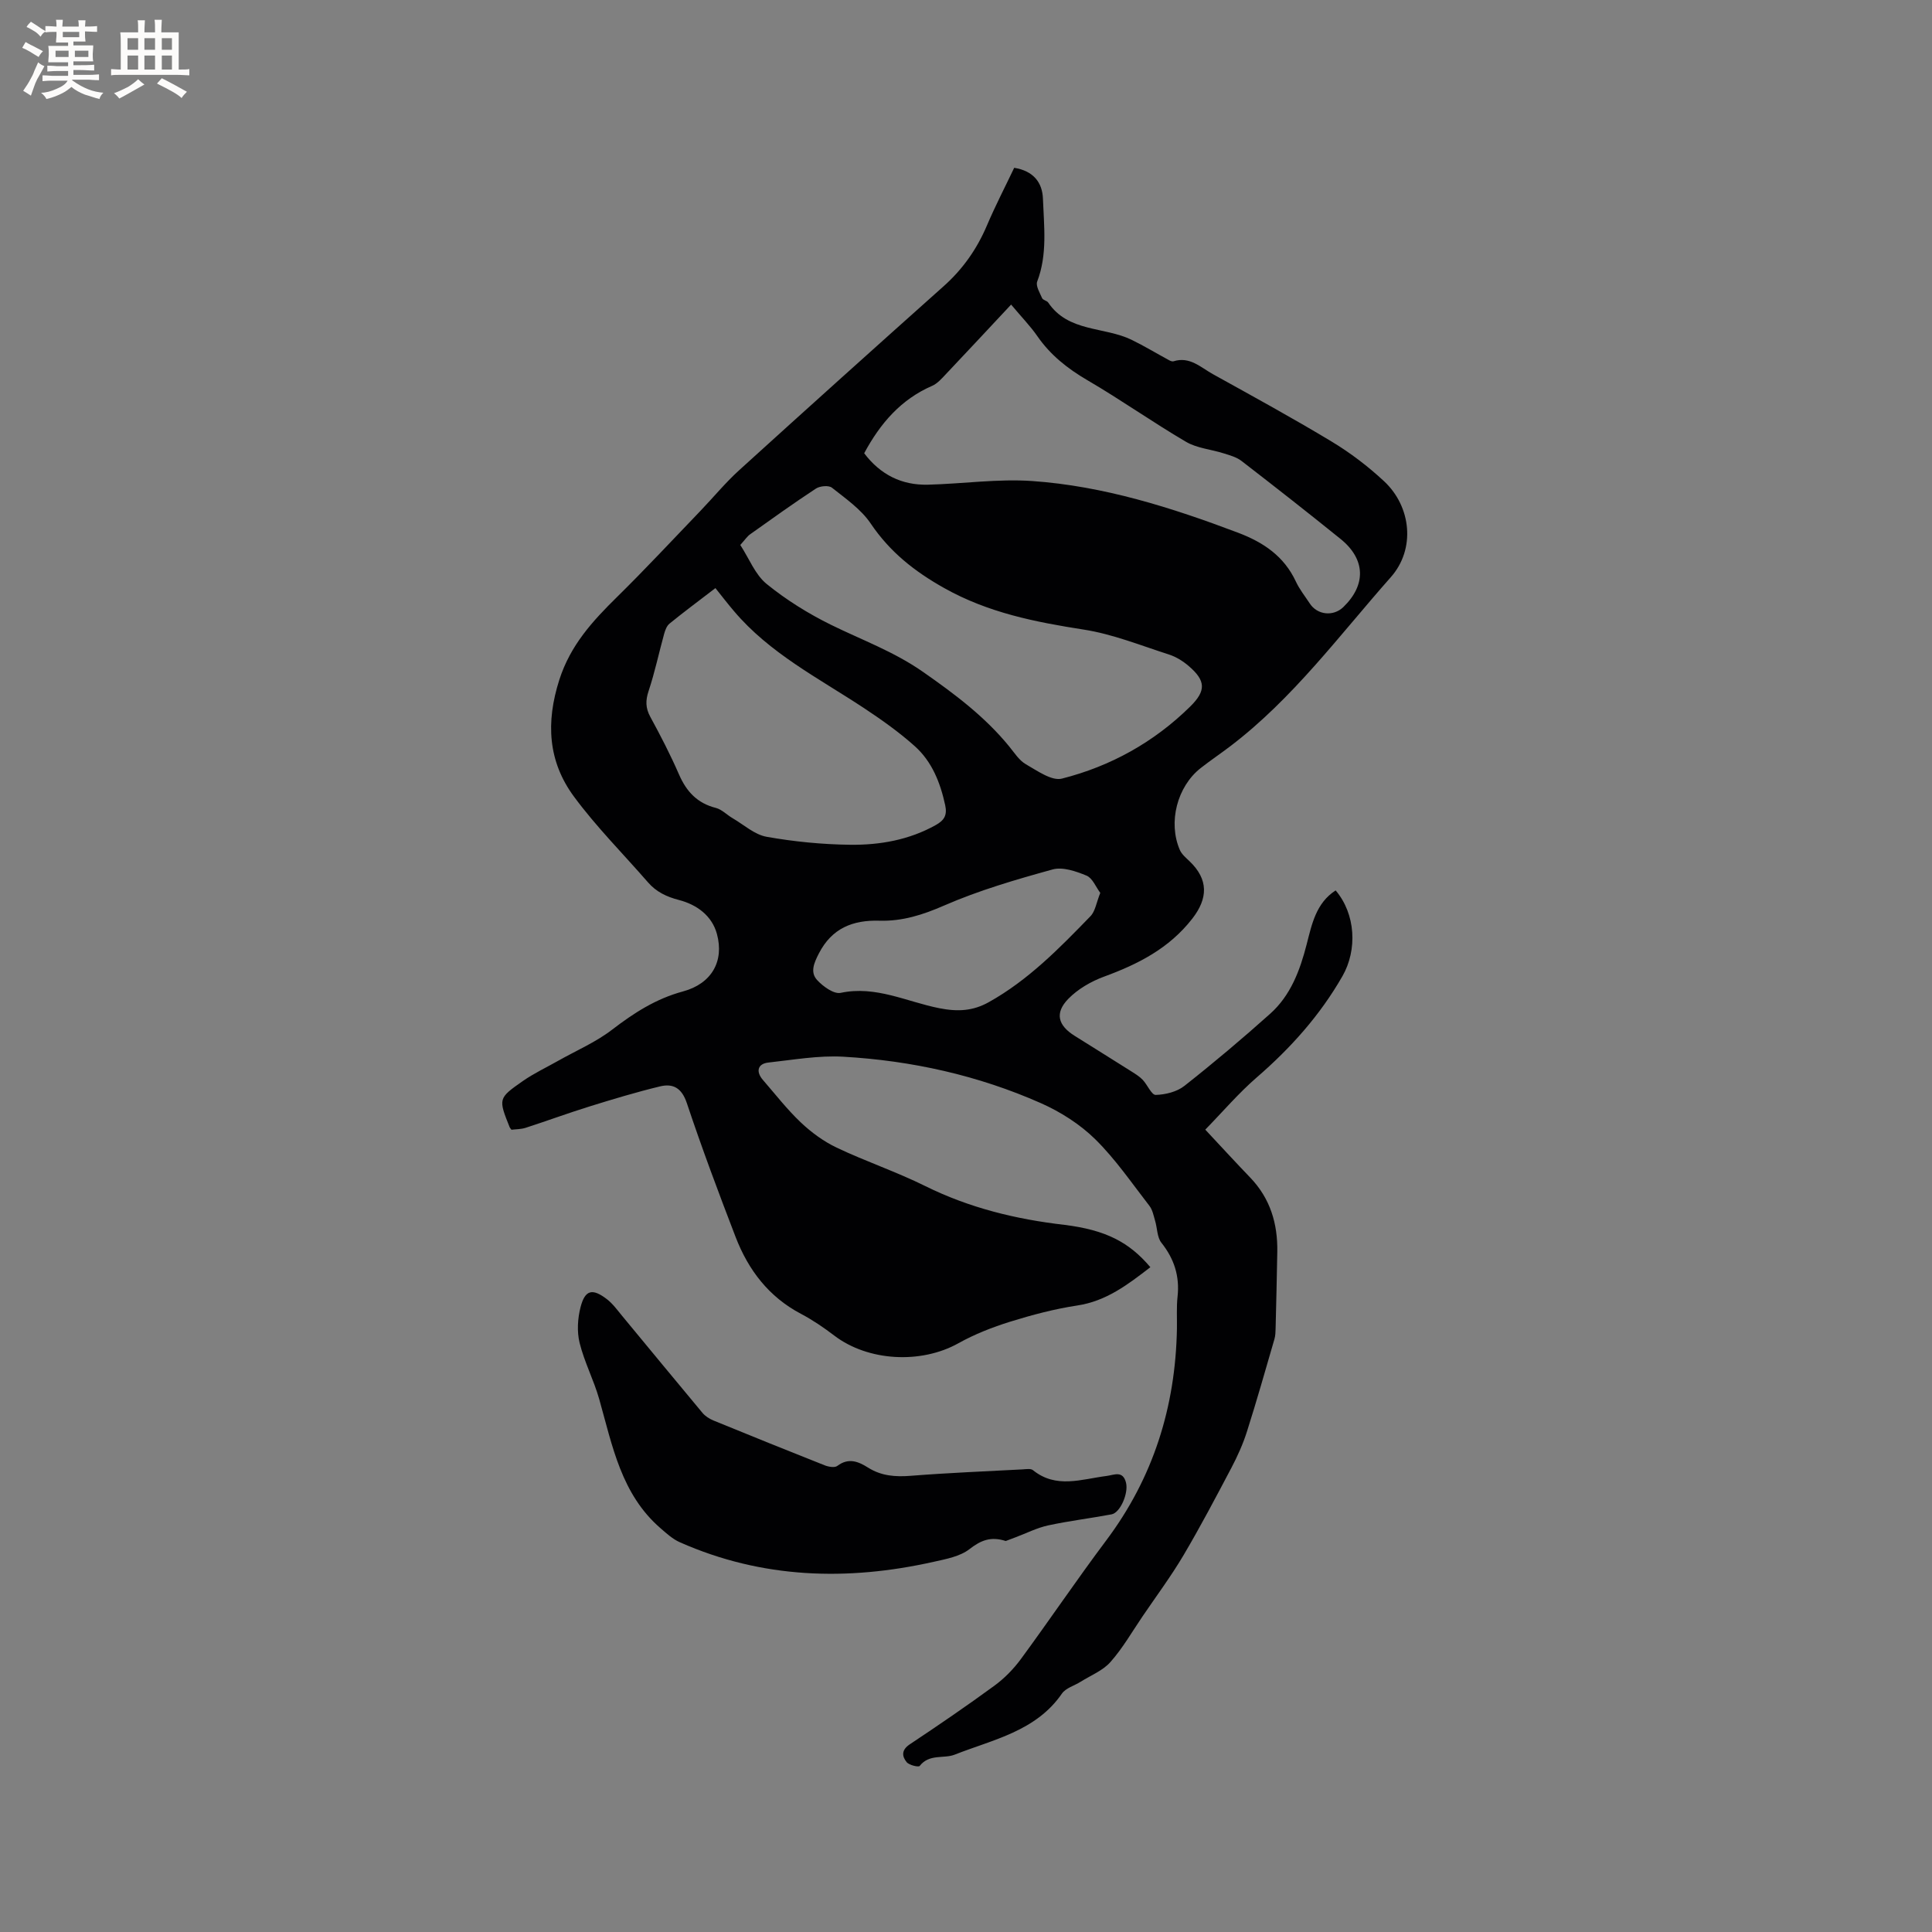 <svg enable-background="new 0 0 400 400" viewBox="0 0 400 400" xmlns="http://www.w3.org/2000/svg"><rect x="0" y="0" width="400" height="400" fill="#808080" stroke="none"/><path d="m238.17 262.36c-4.7 3.63-9.15 7.03-15.14 7.93-4.69.71-9.34 1.94-13.88 3.35-3.69 1.15-7.37 2.59-10.73 4.47-7.74 4.32-18.68 3.75-25.69-1.59-2.18-1.66-4.48-3.23-6.91-4.51-6.64-3.5-10.87-9.05-13.5-15.85-3.54-9.19-6.99-18.41-10.11-27.75-1.05-3.14-2.83-4.15-5.58-3.48-4.91 1.19-9.76 2.65-14.58 4.15-4.44 1.38-8.8 2.99-13.22 4.42-.97.31-2.05.29-2.94.4-.23-.32-.32-.39-.36-.49-2.36-5.93-2.42-6.01 2.7-9.58 2.32-1.62 4.91-2.83 7.38-4.23 3.74-2.11 7.78-3.84 11.15-6.44 4.5-3.45 9.04-6.38 14.63-7.89 5.96-1.61 8.58-6.27 7.04-11.91-1.04-3.81-4.19-6.07-7.84-7.02-2.59-.67-4.71-1.68-6.43-3.66-5.14-5.91-10.71-11.49-15.34-17.77-5.36-7.27-5.84-15.34-3.02-24.16 2.3-7.18 6.87-12.15 11.95-17.15 5.88-5.78 11.5-11.83 17.21-17.77 2.71-2.82 5.2-5.87 8.09-8.49 14.05-12.76 28.17-25.45 42.33-38.09 3.96-3.53 6.88-7.69 8.95-12.56 1.73-4.07 3.77-8 5.65-11.95 4.01.65 5.83 3.07 5.95 6.4.21 5.73.96 11.52-1.19 17.15-.34.9.54 2.33 1.02 3.44.18.41.98.51 1.26.91 4.16 6.17 11.6 4.96 17.26 7.71 2.66 1.3 5.2 2.84 7.81 4.25.26.14.63.28.88.2 3.35-1.06 5.63 1.27 8.14 2.66 8.24 4.57 16.52 9.09 24.59 13.96 3.87 2.33 7.54 5.13 10.85 8.21 5.67 5.28 6.54 14.06 1.41 19.86-10.66 12.04-20.26 25.13-33.23 35-2.02 1.54-4.14 2.96-6.14 4.53-4.88 3.83-6.79 11.24-4.32 16.95.39.9 1.27 1.63 2.01 2.34 3.94 3.76 3.85 7.68.56 11.9-4.79 6.15-11.21 9.41-18.28 12-2.69.99-5.43 2.58-7.4 4.61-2.82 2.92-2.12 5.46 1.29 7.61 3.95 2.48 7.91 4.94 11.85 7.43.8.51 1.63 1.02 2.28 1.7.98 1.03 1.84 3.16 2.7 3.13 2.02-.06 4.39-.64 5.94-1.87 6.07-4.78 11.99-9.78 17.75-14.93 4.25-3.8 6.18-8.98 7.57-14.41 1.07-4.16 1.94-8.52 5.99-11.13 4.16 4.9 4.52 12.32 1.41 17.75-4.65 8.12-10.73 14.9-17.77 20.99-3.73 3.23-6.96 7.03-10.63 10.79 3.39 3.63 6.31 6.81 9.3 9.92 4.14 4.31 5.71 9.53 5.61 15.37-.09 5.3-.22 10.6-.35 15.89-.02.73-.04 1.49-.24 2.18-1.86 6.39-3.67 12.8-5.69 19.14-.82 2.59-1.96 5.12-3.23 7.53-3.2 6.07-6.4 12.15-9.89 18.06-2.58 4.36-5.62 8.45-8.47 12.64-2.18 3.2-4.12 6.61-6.67 9.49-1.58 1.79-4.08 2.77-6.18 4.09-1.3.82-3.07 1.29-3.87 2.45-5.38 7.81-14.27 9.51-22.2 12.64-2.25.89-5.26-.22-7.25 2.34-.23.3-2.19-.16-2.7-.79-.98-1.21-1.11-2.51.64-3.68 5.91-3.93 11.78-7.94 17.51-12.13 2.08-1.52 3.98-3.46 5.51-5.54 5.96-8.11 11.59-16.46 17.63-24.51 9.78-13.02 14.37-27.7 14.67-43.84.04-2.23-.11-4.47.13-6.68.46-4.23-.69-7.82-3.35-11.16-.9-1.14-.84-3.03-1.3-4.55-.31-1.06-.53-2.25-1.18-3.09-3.64-4.69-7.03-9.67-11.23-13.8-3.16-3.1-7.18-5.66-11.25-7.46-12.99-5.75-26.76-8.8-40.91-9.61-5.13-.29-10.35.65-15.5 1.21-2.21.24-2.64 1.86-1.12 3.61 2.57 2.96 4.99 6.09 7.82 8.77 2.18 2.07 4.73 3.94 7.43 5.23 6.02 2.86 12.38 5 18.35 7.96 9.15 4.53 18.79 6.88 28.87 8.04 8.56 1.07 13.37 3.6 17.74 8.76zm-84.9-149.53c1.85 2.84 3.08 6.14 5.45 8.07 4.07 3.31 8.64 6.15 13.35 8.47 6.39 3.14 12.99 5.52 19.02 9.73 6.57 4.59 12.8 9.25 17.86 15.45 1.07 1.31 2.06 2.89 3.46 3.69 2.35 1.34 5.34 3.5 7.46 2.96 10.08-2.56 19.04-7.53 26.53-14.9 3.32-3.27 3.3-5.35-.33-8.44-1.18-1.01-2.61-1.89-4.08-2.36-5.83-1.87-11.62-4.22-17.62-5.15-10.06-1.57-19.75-3.48-28.85-8.58-6.2-3.47-11.28-7.5-15.25-13.38-1.99-2.95-5.17-5.15-8.03-7.42-.67-.53-2.49-.36-3.32.19-4.6 3.02-9.08 6.23-13.56 9.42-.64.43-1.07 1.12-2.09 2.25zm25.65-18.99c3.35 4.44 7.77 6.64 13.2 6.51 7.19-.18 14.43-1.25 21.56-.76 14.78 1.03 28.83 5.48 42.64 10.7 5.26 1.99 9.52 4.86 11.97 10.1.75 1.62 1.9 3.05 2.89 4.56 1.56 2.39 4.87 2.74 6.94.74 4.77-4.61 4.61-9.93-.59-14.12-6.76-5.46-13.6-10.82-20.48-16.13-1.03-.8-2.43-1.18-3.71-1.58-2.59-.83-5.51-1.05-7.79-2.39-6.93-4.06-13.5-8.72-20.43-12.76-4.12-2.41-7.65-5.21-10.37-9.14-1.42-2.05-3.19-3.86-5.41-6.51-4.75 5.08-9.11 9.76-13.5 14.4-.85.9-1.75 1.94-2.84 2.42-6.43 2.79-10.73 7.72-14.08 13.96zm-30.8 27.92c-3.68 2.82-6.64 5.02-9.5 7.35-.57.46-.9 1.35-1.11 2.1-1.09 3.94-1.93 7.97-3.22 11.84-.66 1.98-.65 3.53.35 5.37 2.13 3.9 4.17 7.86 5.94 11.92 1.54 3.54 3.78 5.96 7.63 6.93 1.25.32 2.29 1.45 3.47 2.13 2.33 1.36 4.55 3.41 7.05 3.85 5.69 1.01 11.52 1.58 17.3 1.65 6.15.07 12.22-1 17.74-4.1 1.69-.95 2.37-1.99 1.93-4.06-1.01-4.67-2.72-9.03-6.28-12.23-3.28-2.94-6.93-5.52-10.62-7.96-9.34-6.16-19.45-11.28-26.85-20.04-1.29-1.51-2.51-3.1-3.83-4.75zm79.68 63.1c-.91-1.21-1.6-3.05-2.84-3.57-2.18-.9-4.93-1.86-7.03-1.28-7.61 2.1-15.26 4.33-22.48 7.48-4.4 1.92-8.63 3.27-13.36 3.13-5.5-.16-9.85 1.53-12.55 6.78-1.02 1.98-1.84 3.89-.37 5.5 1.22 1.33 3.47 2.96 4.88 2.66 7.28-1.55 13.72 1.86 20.43 3.18 3.86.76 6.98.57 10.25-1.26 8.17-4.56 14.61-11.16 21.02-17.77 1.01-1.02 1.23-2.8 2.05-4.85z" fill="#010103"/><path d="m208.23 319.05c-3.11-1.01-5.18-.13-7.51 1.68-1.96 1.52-4.83 2.05-7.38 2.62-17.93 4.02-35.55 3.5-52.58-4.04-1.48-.65-2.76-1.82-4-2.9-8.15-7.04-9.97-17.09-12.7-26.74-1.12-3.95-3.08-7.67-4.06-11.65-.57-2.32-.41-5.05.2-7.4.93-3.59 2.45-3.94 5.45-1.64 1.23.95 2.18 2.28 3.19 3.5 5.53 6.67 11.03 13.38 16.59 20.03.58.7 1.46 1.25 2.31 1.6 7.64 3.13 15.3 6.22 22.98 9.26.8.32 2.09.55 2.64.13 2.33-1.76 4.36-.91 6.39.37 2.73 1.71 5.62 1.93 8.8 1.68 7.71-.61 15.44-.92 23.16-1.33.73-.04 1.69-.21 2.15.16 4.81 3.89 10.05 1.86 15.19 1.21 1.61-.2 3.42-1.22 4.08 1.39.54 2.16-1.18 6.21-2.99 6.55-4.37.82-8.8 1.35-13.14 2.29-2.3.5-4.48 1.61-6.71 2.45-.78.3-1.53.58-2.06.78z" fill="#010103"/><g fill="#fcfbfa"><path d="m6.8 9.5c.6.3 1.3.7 2.1 1.1-.4.4-.7.8-.9 1.2-.7-.4-1.3-.8-1.8-1.1s-1.1-.6-1.6-.8c.2-.4.5-.8.7-1.2.4.2.8.5 1.5.8zm.9 6.9c-.3.6-.5 1.1-.7 1.7s-.4 1.1-.6 1.7c-.6-.4-1.1-.7-1.6-1 .7-1 1.2-1.8 1.5-2.4.3-.5.6-1.1.8-1.7.3-.6.5-1.2.8-1.8.3.3.8.6 1.3.8-.7 1.3-1.2 2.2-1.5 2.7zm.1-11c.4.3 1 .7 1.7 1.1-.5.2-.8.6-1.1 1.1-.5-.6-1-1-1.4-1.2s-.9-.6-1.5-.8c.2-.4.5-.7.9-1.1.5.3.9.6 1.4.9zm10.5 13.1c1 .4 2 .6 3.1.7-.4.4-.7.8-.8 1.3-.9-.2-1.9-.6-3-.9-1-.4-2-.9-2.8-1.6-.5.4-1.1.9-1.9 1.3s-1.9.9-3.3 1.2c-.1-.3-.5-.8-1.1-1.3 1 0 2.1-.3 3.2-.8 1.2-.5 1.9-1 2.3-1.7h-3.2c-.4 0-1 0-2 .1v-1.2c1 0 1.7.1 2 .1h3.3v-1h-2.3c-.2 0-.9 0-2 .1v-1.2c1.2 0 1.9.1 2 .1h2.3v-.8h-4.1c0-.7.1-1.2.1-1.6 0-.5 0-1.1-.1-1.8h4.1v-.7h-2.5c0-.6.1-1.1.1-1.6v-.6h-.5c-.4 0-1 0-1.8.1v-1.3c1.2 0 1.9.1 2.1.1h.2c0-.3 0-.8-.1-1.4h1.4c0 .6-.1 1-.1 1.4h3.4c0-.4 0-.8-.1-1.3h1.5c0 .4-.1.9-.1 1.3.7 0 1.5 0 2.5-.1v1.2c-1 0-1.8-.1-2.5-.1v.6c0 .3 0 .8.1 1.5h-2.5v.8h4.1c0 .7-.1 1.3-.1 1.8s0 1 .1 1.5h-4.1v.8h1.4c.8 0 1.8 0 2.9-.1v1.2c-1 0-1.9-.1-2.8-.1h-1.5v1h3.2c.3 0 1 0 2.1-.1v1.2c-1.1 0-1.8-.1-2.1-.1h-3.4l-.1.1c1.4 1 2.4 1.5 3.4 1.9zm-4.1-6.7v-1.3h-2.7v1.3zm2.2-4.1v-1.1h-3.4v1.1zm1.9 4.1v-1.3h-2.8v1.3z"/><path d="m37 6.7v2.3 5.4c1 0 1.8 0 2.2-.1v1.3c-.6 0-1.5-.1-2.5-.1h-11.9c-.7 0-1.3 0-1.8.1v-1.3c.5 0 1.1.1 2 .1v-5.2c0-1 0-1.8-.1-2.5h3.7c0-1.3 0-2.1-.1-2.5h1.5c0 .4-.1 1.3-.1 2.5h2.2c0-1.2 0-2.1-.1-2.6h1.5c0 .4-.1 1.3-.1 2.6zm-12.3 13.7c-.3-.4-.7-.8-1.1-1.1 1.1-.4 2.1-.9 2.9-1.3.8-.5 1.5-1 2.1-1.6.4.4.9.8 1.3 1.1-2.5 1.4-4.2 2.4-5.2 2.9zm3.9-10.1v-2.4h-2.2v2.4zm0 4.1v-2.9h-2.2v2.9zm3.5-4.1v-2.4h-2.2v2.4zm0 4.1v-2.9h-2.2v2.9zm.4 2.9 1-1.1c.6.3 1.4.7 2.5 1.3s2 1.1 2.7 1.5c-.4.4-.8.8-1.1 1.3-.8-.8-2.5-1.7-5.1-3zm3.1-7v-2.4h-2.1v2.4zm0 4.1v-2.9h-2.1v2.9z"/></g></svg>